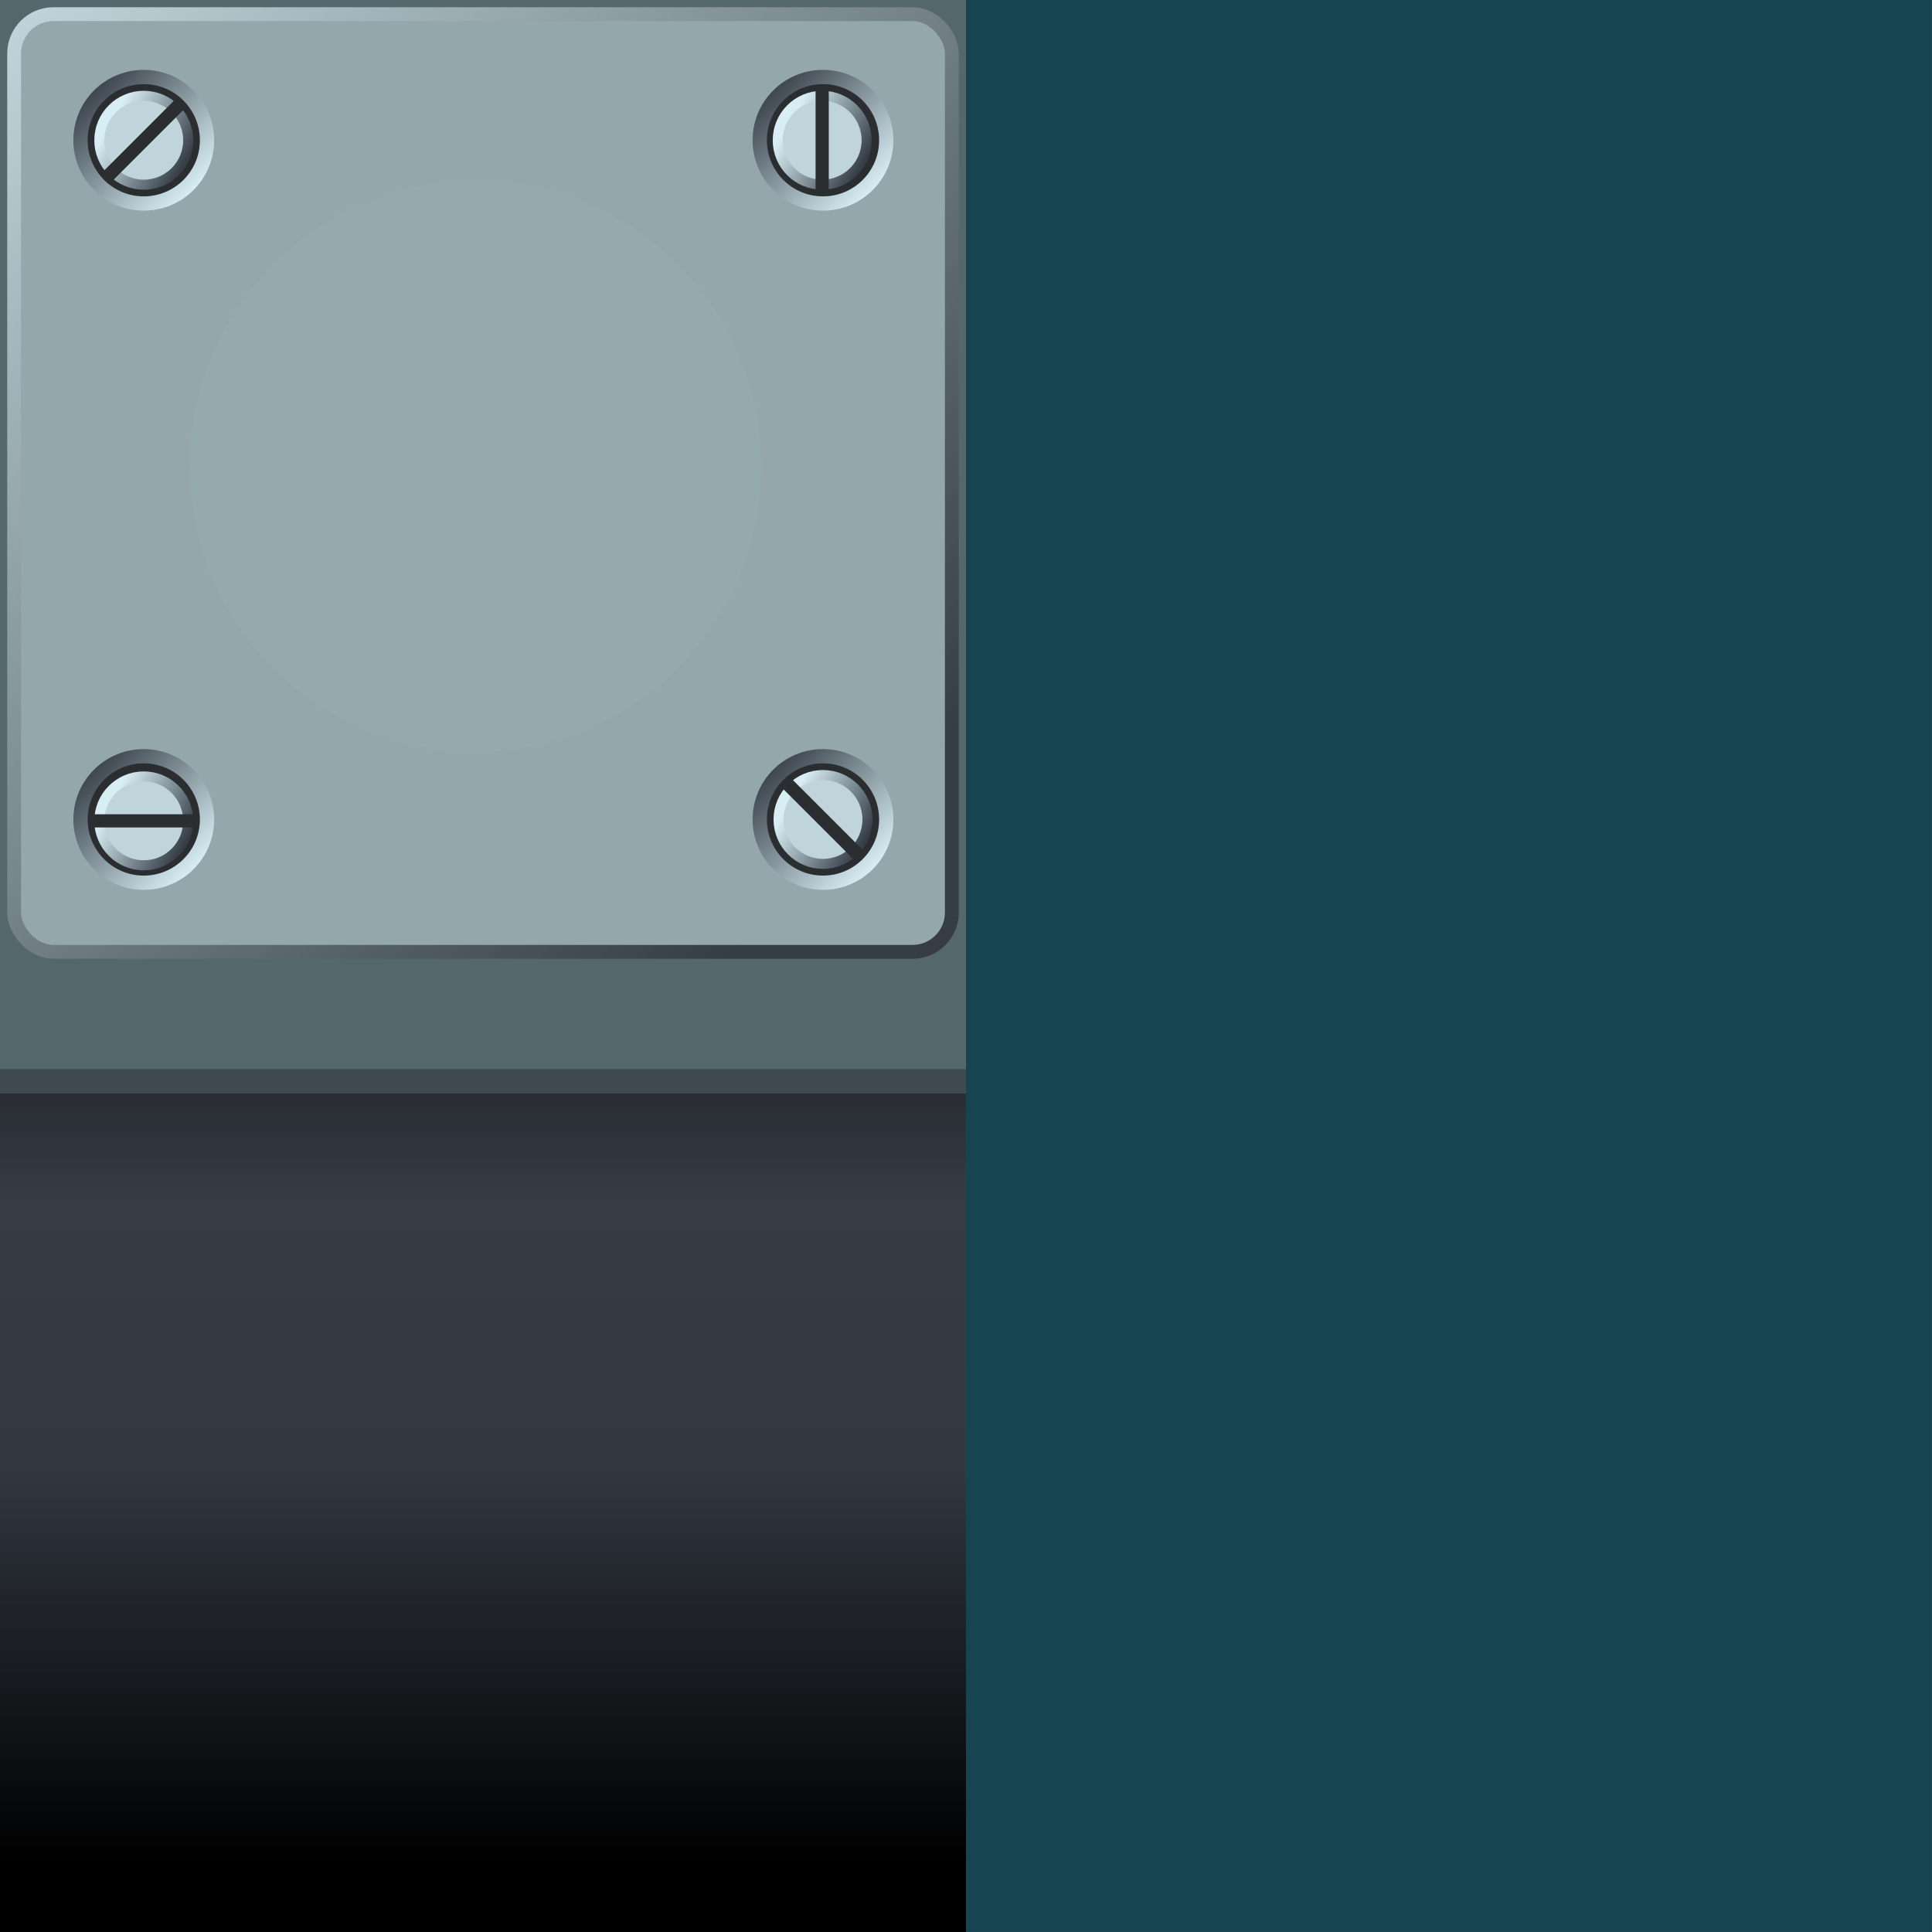 <?xml version="1.0" encoding="UTF-8" standalone="no"?>
<svg
   xmlns:dc="http://purl.org/dc/elements/1.1/"
   xmlns:cc="http://creativecommons.org/ns#"
   xmlns:rdf="http://www.w3.org/1999/02/22-rdf-syntax-ns#"
   xmlns:svg="http://www.w3.org/2000/svg"
   xmlns="http://www.w3.org/2000/svg"
   xmlns:xlink="http://www.w3.org/1999/xlink"
   xmlns:sodipodi="http://sodipodi.sourceforge.net/DTD/sodipodi-0.dtd"
   xmlns:inkscape="http://www.inkscape.org/namespaces/inkscape"
   inkscape:export-ydpi="96"
   inkscape:export-xdpi="96"
   inkscape:export-filename="C:\Users\Archiv\Documents\Godot\Blokky's Escape\models\texture\floor-block.png"
   sodipodi:docname="floor-block.svg"
   inkscape:version="1.0 (4035a4fb49, 2020-05-01)"
   id="svg8"
   version="1.1"
   viewBox="0 0 135.467 135.467"
   height="512"
   width="512">
  <defs
     id="defs2">
    <linearGradient
       id="linearGradient878"
       inkscape:collect="always">
      <stop
         id="stop874"
         offset="0"
         style="stop-color:#c0d5db;stop-opacity:1" />
      <stop
         id="stop876"
         offset="1"
         style="stop-color:#353c45;stop-opacity:1" />
    </linearGradient>
    <linearGradient
       id="linearGradient859"
       inkscape:collect="always">
      <stop
         id="stop855"
         offset="0"
         style="stop-color:#373e48;stop-opacity:1;" />
      <stop
         id="stop857"
         offset="1"
         style="stop-color:#d7eef4;stop-opacity:1" />
    </linearGradient>
    <linearGradient
       id="linearGradient847"
       inkscape:collect="always">
      <stop
         id="stop843"
         offset="0"
         style="stop-color:#2a2e34;stop-opacity:1" />
      <stop
         style="stop-color:#353c46;stop-opacity:1;"
         offset="0.132"
         id="stop1114" />
      <stop
         style="stop-color:#323841;stop-opacity:1;"
         offset="0.479"
         id="stop1112" />
      <stop
         id="stop845"
         offset="1"
         style="stop-color:#000000;stop-opacity:1" />
    </linearGradient>
    <linearGradient
       gradientUnits="userSpaceOnUse"
       y2="130.561"
       x2="29.533"
       y1="77.062"
       x1="29.533"
       id="linearGradient849"
       xlink:href="#linearGradient847"
       inkscape:collect="always" />
    <linearGradient
       gradientUnits="userSpaceOnUse"
       y2="11.671"
       x2="12.615"
       y1="4.341"
       x1="5.285"
       id="linearGradient861"
       xlink:href="#linearGradient859"
       inkscape:collect="always" />
    <linearGradient
       gradientTransform="matrix(0.703,0,0,0.703,2.526,2.611)"
       y2="7.642"
       x2="4.803"
       y1="11.849"
       x1="12.09"
       gradientUnits="userSpaceOnUse"
       id="linearGradient865"
       xlink:href="#linearGradient859"
       inkscape:collect="always" />
    <linearGradient
       gradientUnits="userSpaceOnUse"
       y2="59.417"
       x2="59.417"
       y1="0.992"
       x1="0.992"
       id="linearGradient880"
       xlink:href="#linearGradient878"
       inkscape:collect="always" />
    <linearGradient
       y2="11.671"
       x2="12.615"
       y1="4.341"
       x1="5.285"
       gradientUnits="userSpaceOnUse"
       id="linearGradient888"
       xlink:href="#linearGradient859"
       inkscape:collect="always" />
    <linearGradient
       y2="11.671"
       x2="12.615"
       y1="4.341"
       x1="5.285"
       gradientUnits="userSpaceOnUse"
       id="linearGradient900"
       xlink:href="#linearGradient859"
       inkscape:collect="always" />
    <linearGradient
       y2="7.642"
       x2="4.803"
       y1="11.849"
       x1="12.09"
       gradientTransform="matrix(0.703,0,0,0.703,2.469,2.611)"
       gradientUnits="userSpaceOnUse"
       id="linearGradient902"
       xlink:href="#linearGradient859"
       inkscape:collect="always" />
    <linearGradient
       y2="11.671"
       x2="12.615"
       y1="4.341"
       x1="5.285"
       gradientUnits="userSpaceOnUse"
       id="linearGradient924"
       xlink:href="#linearGradient859"
       inkscape:collect="always" />
    <linearGradient
       y2="7.642"
       x2="4.803"
       y1="11.849"
       x1="12.09"
       gradientTransform="matrix(0.703,0,0,0.703,2.526,2.611)"
       gradientUnits="userSpaceOnUse"
       id="linearGradient926"
       xlink:href="#linearGradient859"
       inkscape:collect="always" />
    <linearGradient
       y2="11.671"
       x2="12.615"
       y1="4.341"
       x1="5.285"
       gradientUnits="userSpaceOnUse"
       id="linearGradient928"
       xlink:href="#linearGradient859"
       inkscape:collect="always" />
    <linearGradient
       y2="7.642"
       x2="4.803"
       y1="11.849"
       x1="12.09"
       gradientTransform="matrix(0.703,0,0,0.703,2.526,2.708)"
       gradientUnits="userSpaceOnUse"
       id="linearGradient930"
       xlink:href="#linearGradient859"
       inkscape:collect="always" />
    <filter
       height="1.648"
       y="-0.324"
       width="1.648"
       x="-0.324"
       id="filter1106"
       style="color-interpolation-filters:sRGB"
       inkscape:collect="always">
      <feGaussianBlur
         id="feGaussianBlur1108"
         stdDeviation="6.225"
         inkscape:collect="always" />
    </filter>
  </defs>
  <sodipodi:namedview
     inkscape:window-maximized="1"
     inkscape:window-y="-8"
     inkscape:window-x="-8"
     inkscape:window-height="1017"
     inkscape:window-width="1920"
     units="px"
     showgrid="false"
     inkscape:document-rotation="0"
     inkscape:current-layer="layer1"
     inkscape:document-units="px"
     inkscape:cy="380.50178"
     inkscape:cx="62.942312"
     inkscape:zoom="0.82339563"
     inkscape:pageshadow="2"
     inkscape:pageopacity="0.0"
     borderopacity="1.0"
     bordercolor="#666666"
     pagecolor="#ffffff"
     id="base" />
  <g
     id="layer1"
     inkscape:groupmode="layer"
     inkscape:label="Layer 1">
    <rect
       ry="0"
       rx="0"
       y="0"
       x="0"
       height="67.733"
       width="67.733"
       id="rect833"
       style="fill:#53676c;stroke:none;stroke-width:1;stroke-miterlimit:4;stroke-dasharray:none" />
    <rect
       style="fill:#164450;stroke:none;stroke-width:1;stroke-miterlimit:4;stroke-dasharray:none"
       id="rect835"
       width="67.733"
       height="67.733"
       x="67.733"
       y="0"
       rx="0"
       ry="0" />
    <rect
       style="fill:url(#linearGradient849);stroke:none;stroke-width:1;stroke-miterlimit:4;stroke-dasharray:none;fill-opacity:1"
       id="rect837"
       width="67.733"
       height="67.733"
       x="0"
       y="67.733"
       rx="0"
       ry="0" />
    <rect
       ry="0"
       rx="0"
       y="67.733"
       x="67.733"
       height="67.733"
       width="67.733"
       id="rect839"
       style="fill:#164450;stroke:none;stroke-width:1;stroke-miterlimit:4;stroke-dasharray:none" />
    <rect
       ry="0"
       rx="0"
       y="67.733"
       x="0"
       height="8.934"
       width="67.733"
       id="rect841"
       style="fill:#53676c;stroke:none;stroke-width:1;stroke-miterlimit:4;stroke-dasharray:none;fill-opacity:1" />
    <rect
       style="fill:#93a7ac;stroke:url(#linearGradient880);stroke-width:0.971;stroke-miterlimit:4;stroke-dasharray:none;fill-opacity:1"
       id="rect851"
       width="65.749"
       height="65.749"
       x="0.992"
       y="0.992"
       rx="2.758"
       ry="2.758" />
    <g
       transform="translate(1.587,1.058)"
       id="g886">
      <g
         id="g872">
        <circle
           r="4.435"
           cy="8.776"
           cx="8.493"
           id="path853"
           style="fill:#2a2e31;fill-opacity:1;stroke:url(#linearGradient888);stroke-width:1;stroke-miterlimit:4;stroke-dasharray:none" />
        <circle
           style="fill:#c0d5db;fill-opacity:1;stroke:url(#linearGradient865);stroke-width:0.703;stroke-miterlimit:4;stroke-dasharray:none"
           id="circle863"
           cx="8.493"
           cy="8.776"
           r="3.116" />
        <rect
           transform="rotate(-45)"
           ry="0"
           rx="0"
           y="11.749"
           x="-3.829"
           height="0.924"
           width="7.257"
           id="rect867"
           style="fill:#2a2e31;fill-opacity:1;stroke:none;stroke-width:0.877;stroke-miterlimit:4;stroke-dasharray:none" />
      </g>
    </g>
    <g
       id="g898"
       transform="translate(49.213,1.058)">
      <g
         id="g896">
        <circle
           style="fill:#2a2e31;fill-opacity:1;stroke:url(#linearGradient900);stroke-width:1;stroke-miterlimit:4;stroke-dasharray:none"
           id="circle890"
           cx="8.493"
           cy="8.776"
           r="4.435" />
        <circle
           r="3.116"
           cy="8.776"
           cx="8.436"
           id="circle892"
           style="fill:#c0d5db;fill-opacity:1;stroke:url(#linearGradient902);stroke-width:0.703;stroke-miterlimit:4;stroke-dasharray:none" />
        <rect
           style="fill:#2a2e31;fill-opacity:1;stroke:none;stroke-width:0.877;stroke-miterlimit:4;stroke-dasharray:none"
           id="rect894"
           width="7.257"
           height="0.924"
           x="-12.405"
           y="7.974"
           rx="0"
           ry="0"
           transform="rotate(-90)" />
      </g>
    </g>
    <g
       id="g912"
       transform="translate(1.587,48.683)">
      <g
         id="g910">
        <circle
           style="fill:#2a2e31;fill-opacity:1;stroke:url(#linearGradient928);stroke-width:1;stroke-miterlimit:4;stroke-dasharray:none"
           id="circle904"
           cx="8.493"
           cy="8.776"
           r="4.435" />
        <circle
           r="3.116"
           cy="8.874"
           cx="8.493"
           id="circle906"
           style="fill:#c0d5db;fill-opacity:1;stroke:url(#linearGradient930);stroke-width:0.703;stroke-miterlimit:4;stroke-dasharray:none" />
        <rect
           style="fill:#2a2e31;fill-opacity:1;stroke:none;stroke-width:0.877;stroke-miterlimit:4;stroke-dasharray:none"
           id="rect908"
           width="7.257"
           height="0.924"
           x="4.865"
           y="8.412"
           rx="0"
           ry="0" />
      </g>
    </g>
    <g
       transform="translate(49.213,48.683)"
       id="g922">
      <g
         id="g920">
        <circle
           r="4.435"
           cy="8.776"
           cx="8.493"
           id="circle914"
           style="fill:#2a2e31;fill-opacity:1;stroke:url(#linearGradient924);stroke-width:1;stroke-miterlimit:4;stroke-dasharray:none" />
        <circle
           style="fill:#c0d5db;fill-opacity:1;stroke:url(#linearGradient926);stroke-width:0.703;stroke-miterlimit:4;stroke-dasharray:none"
           id="circle916"
           cx="8.493"
           cy="8.776"
           r="3.116" />
        <rect
           transform="rotate(45)"
           ry="0"
           rx="0"
           y="-0.262"
           x="8.583"
           height="0.924"
           width="7.257"
           id="rect918"
           style="fill:#2a2e31;fill-opacity:1;stroke:none;stroke-width:0.877;stroke-miterlimit:4;stroke-dasharray:none" />
      </g>
    </g>
    <circle
       transform="matrix(0.869,0,0,0.869,3.533,2.75)"
       r="23.056"
       cy="34.463"
       cx="34.302"
       id="path932"
       style="fill:#c0d5db;fill-opacity:1;stroke:none;stroke-width:1;stroke-miterlimit:4;stroke-dasharray:none;filter:url(#filter1106);opacity:0.234" />
    <rect
       style="fill:#3e4a50;fill-opacity:1;stroke:none;stroke-width:1;stroke-miterlimit:4;stroke-dasharray:none"
       id="rect1110"
       width="67.733"
       height="1.704"
       x="0"
       y="74.963"
       rx="0"
       ry="0" />
  </g>
</svg>
